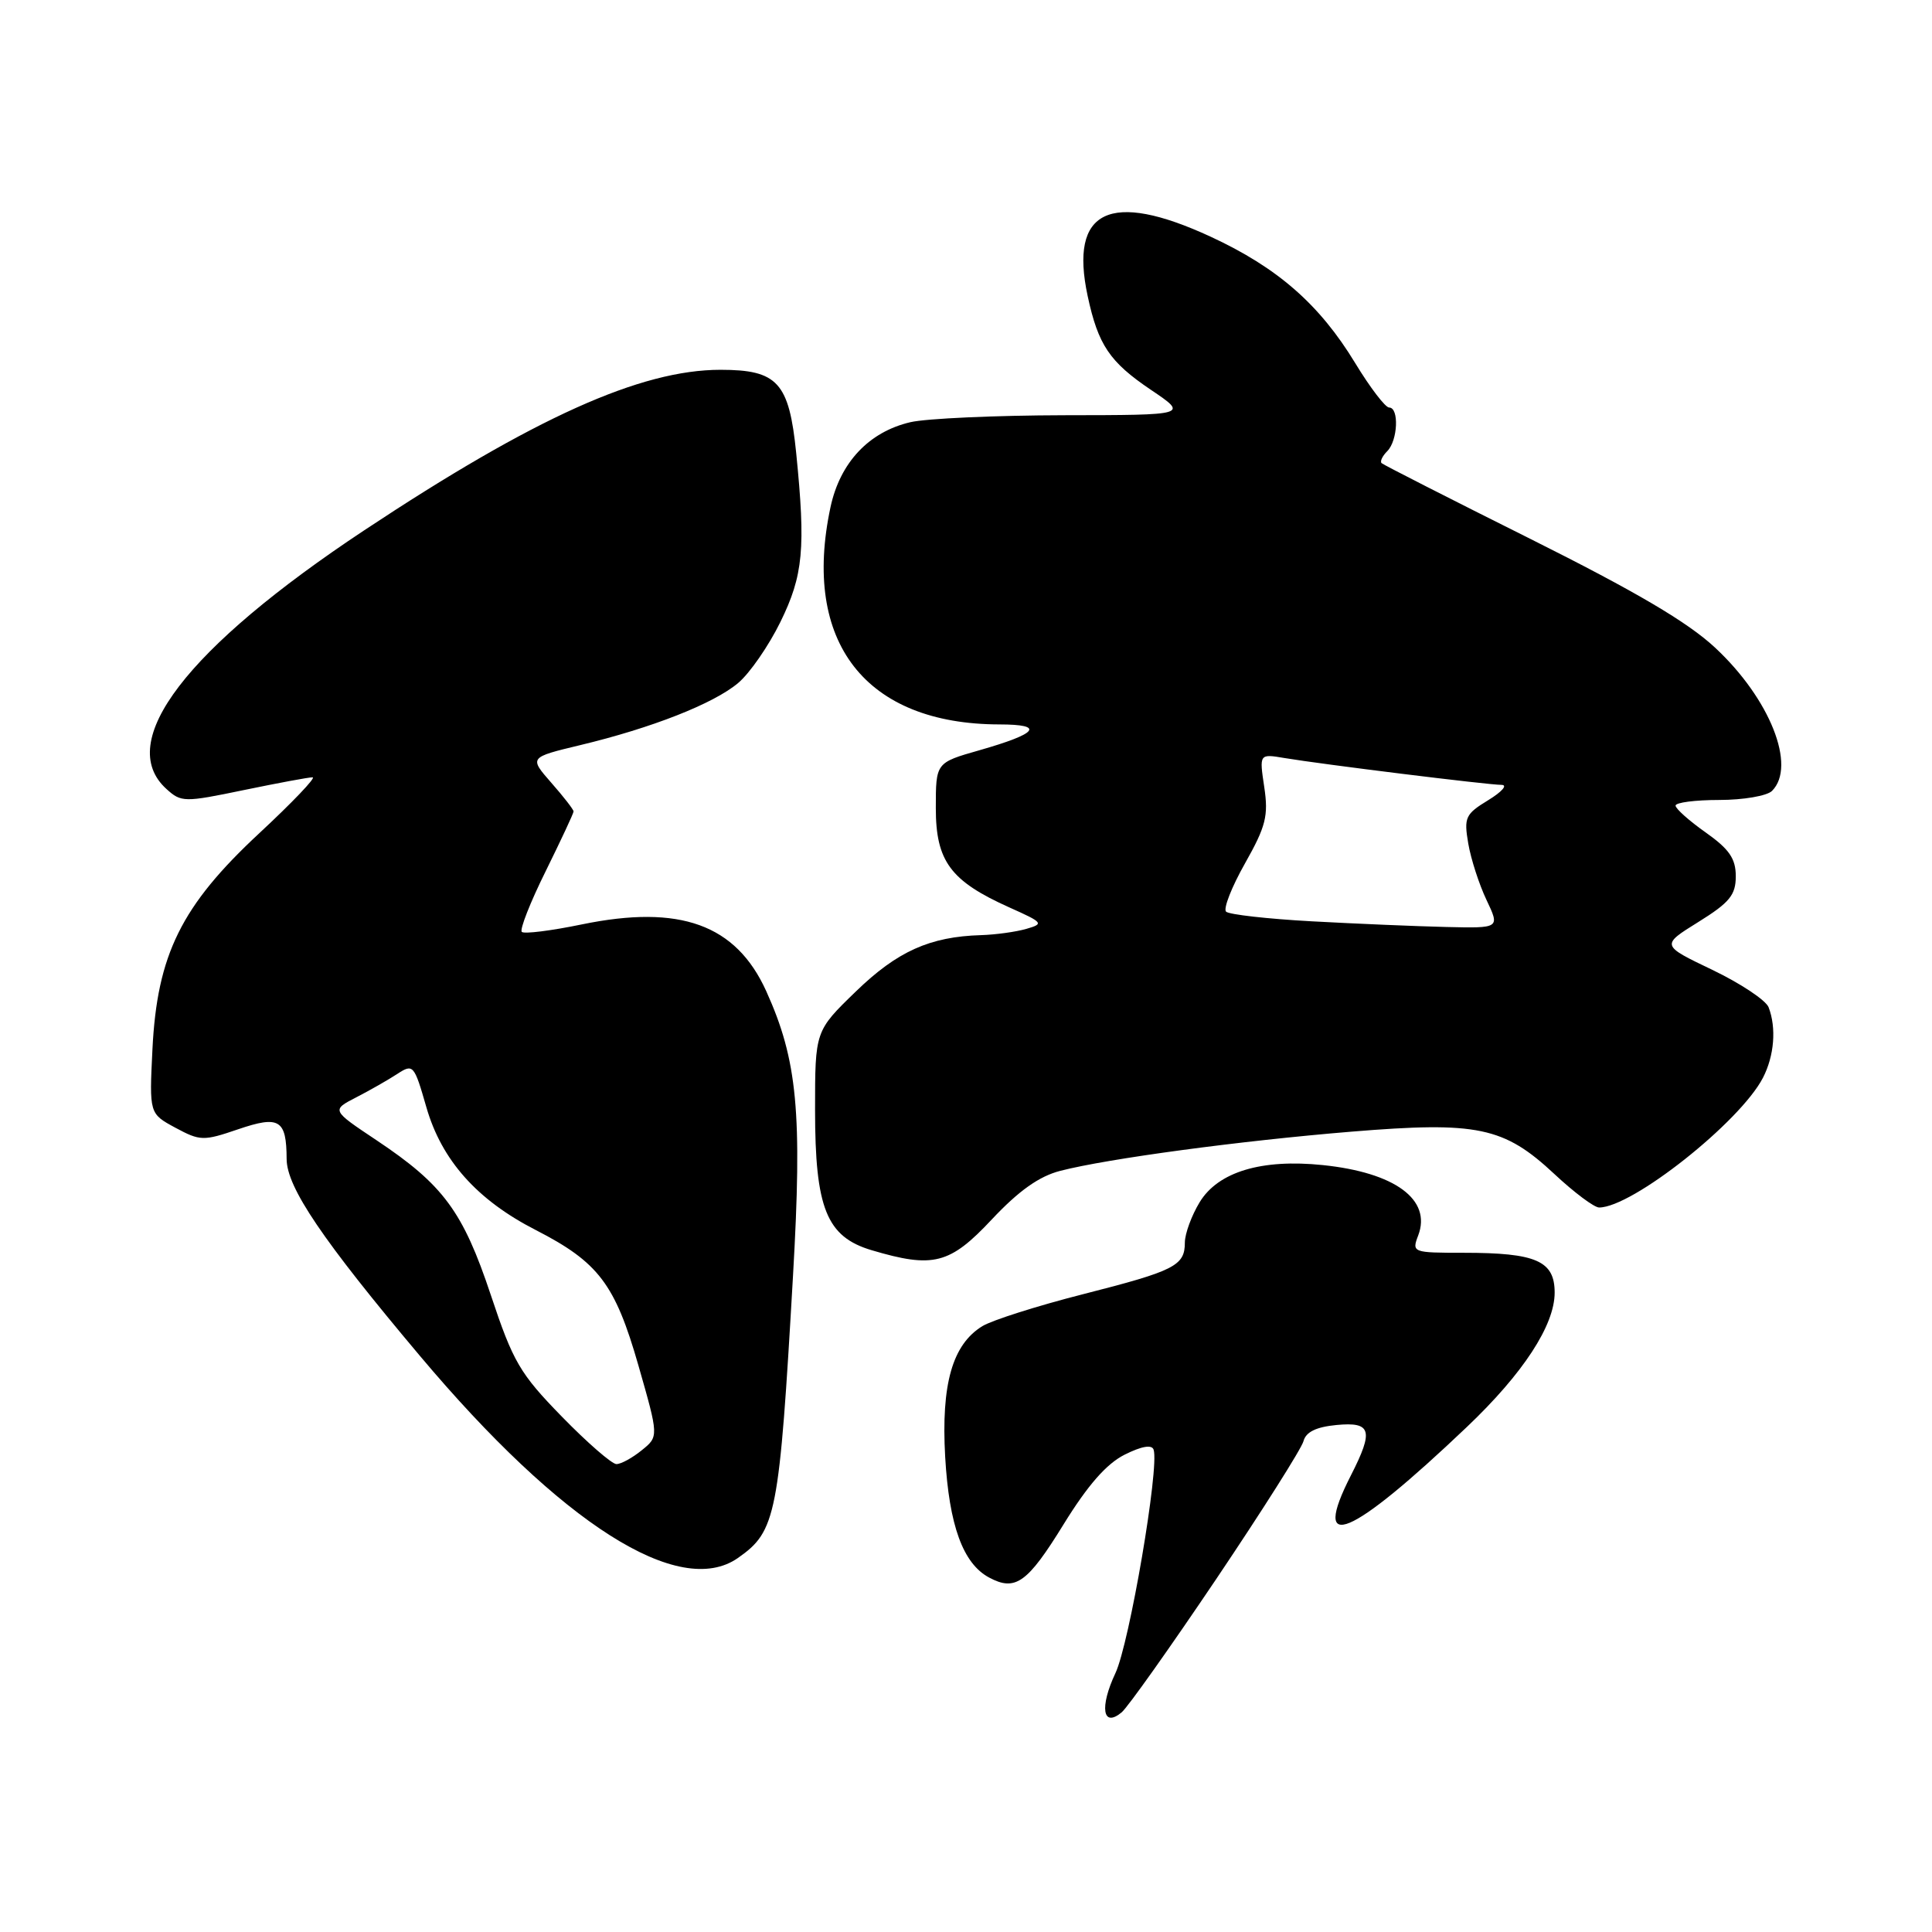 <?xml version="1.0" encoding="UTF-8" standalone="no"?>
<!DOCTYPE svg PUBLIC "-//W3C//DTD SVG 1.1//EN" "http://www.w3.org/Graphics/SVG/1.1/DTD/svg11.dtd" >
<svg xmlns="http://www.w3.org/2000/svg" xmlns:xlink="http://www.w3.org/1999/xlink" version="1.1" viewBox="0 0 256 256">
 <g >
 <path fill="currentColor"
d=" M 161.17 209.21 C 167.27 200.14 172.47 191.93 172.72 190.96 C 173.04 189.74 174.40 189.08 177.09 188.82 C 181.72 188.38 182.05 189.52 179.00 195.50 C 173.64 206.01 178.85 203.84 194.37 189.08 C 201.83 181.99 206.00 175.60 206.00 171.28 C 206.00 167.07 203.55 166.00 193.96 166.00 C 187.16 166.00 187.06 165.96 187.92 163.70 C 189.72 158.96 184.85 155.37 175.28 154.38 C 167.17 153.54 161.41 155.27 158.96 159.30 C 157.89 161.06 157.01 163.46 157.00 164.63 C 157.00 167.72 155.67 168.39 143.50 171.49 C 137.45 173.03 131.45 174.94 130.17 175.72 C 126.19 178.16 124.70 183.42 125.24 193.03 C 125.76 202.12 127.60 207.18 131.06 209.03 C 134.54 210.90 136.14 209.76 140.92 202.00 C 144.12 196.81 146.61 193.96 149.02 192.75 C 151.28 191.62 152.63 191.39 152.86 192.09 C 153.64 194.43 149.66 217.74 147.80 221.70 C 145.67 226.23 146.11 228.98 148.62 226.90 C 149.42 226.24 155.06 218.28 161.17 209.21 Z  M 97.78 206.44 C 102.86 202.88 103.25 200.89 105.08 169.00 C 106.32 147.41 105.67 140.48 101.53 131.33 C 97.52 122.49 90.10 119.81 77.09 122.49 C 73.02 123.33 69.44 123.78 69.14 123.48 C 68.84 123.18 70.26 119.56 72.30 115.45 C 74.33 111.33 76.00 107.77 76.00 107.52 C 76.00 107.27 74.67 105.56 73.05 103.72 C 70.11 100.36 70.11 100.36 76.85 98.74 C 86.37 96.46 94.56 93.24 97.81 90.50 C 99.34 89.22 101.86 85.57 103.41 82.41 C 106.44 76.23 106.77 72.67 105.50 60.03 C 104.56 50.68 103.04 49.00 95.47 49.00 C 84.87 49.00 70.78 55.35 48.29 70.25 C 24.67 85.90 15.17 98.31 22.05 104.54 C 24.01 106.32 24.40 106.33 32.30 104.69 C 36.81 103.76 40.91 102.99 41.42 103.00 C 41.92 103.00 38.73 106.34 34.33 110.43 C 24.03 120.01 20.82 126.49 20.20 139.03 C 19.78 147.56 19.78 147.56 23.24 149.43 C 26.52 151.19 26.95 151.21 31.54 149.64 C 37.02 147.77 37.96 148.35 37.98 153.58 C 38.00 157.34 42.73 164.32 55.65 179.67 C 74.39 201.95 90.02 211.87 97.78 206.44 Z  M 131.42 161.58 C 134.99 157.78 137.69 155.86 140.50 155.14 C 146.80 153.52 164.25 151.17 179.08 149.95 C 195.78 148.58 199.27 149.31 205.97 155.57 C 208.58 158.01 211.24 160.00 211.89 160.00 C 216.27 160.00 230.56 148.68 233.60 142.81 C 235.10 139.90 235.40 136.21 234.35 133.47 C 233.99 132.54 230.64 130.31 226.89 128.51 C 220.08 125.25 220.08 125.25 225.04 122.17 C 229.19 119.59 230.00 118.59 230.00 116.11 C 230.00 113.77 229.14 112.52 226.02 110.31 C 223.83 108.77 222.03 107.16 222.02 106.75 C 222.01 106.34 224.61 106.00 227.80 106.00 C 230.99 106.00 234.14 105.46 234.80 104.80 C 238.08 101.52 234.52 92.57 227.25 85.81 C 223.62 82.43 216.77 78.40 202.85 71.44 C 192.21 66.13 183.30 61.59 183.07 61.37 C 182.83 61.15 183.17 60.43 183.82 59.78 C 185.22 58.38 185.41 54.00 184.07 54.00 C 183.56 54.00 181.54 51.35 179.57 48.11 C 174.84 40.32 169.27 35.46 160.41 31.36 C 147.06 25.19 141.67 27.80 144.12 39.22 C 145.51 45.71 147.03 47.96 152.48 51.64 C 157.47 55.00 157.47 55.00 140.99 55.02 C 131.92 55.04 122.76 55.45 120.64 55.94 C 115.14 57.22 111.32 61.28 110.05 67.18 C 106.21 85.09 114.67 95.97 132.45 95.99 C 138.50 96.00 137.56 97.19 129.75 99.42 C 124.00 101.06 124.00 101.06 124.00 107.07 C 124.00 114.12 125.94 116.74 133.77 120.25 C 138.24 122.25 138.36 122.40 136.00 123.08 C 134.62 123.48 131.93 123.85 130.00 123.91 C 123.22 124.11 118.90 126.05 113.40 131.38 C 108.00 136.61 108.00 136.61 108.00 147.06 C 108.00 160.11 109.52 163.88 115.50 165.66 C 123.66 168.08 125.85 167.53 131.42 161.58 Z  M 74.44 187.70 C 68.89 182.01 67.99 180.47 65.04 171.61 C 61.34 160.51 58.75 157.00 49.88 151.08 C 43.91 147.10 43.91 147.10 47.21 145.40 C 49.02 144.47 51.47 143.07 52.66 142.29 C 54.75 140.93 54.88 141.09 56.49 146.69 C 58.51 153.73 63.20 159.00 71.00 162.99 C 79.30 167.25 81.50 170.14 84.59 180.92 C 87.29 190.35 87.29 190.35 85.03 192.17 C 83.79 193.18 82.29 194.00 81.68 194.00 C 81.08 194.00 77.82 191.17 74.44 187.70 Z  M 173.83 122.08 C 167.96 121.76 162.85 121.18 162.46 120.80 C 162.07 120.41 163.20 117.53 164.97 114.40 C 167.74 109.49 168.09 108.10 167.52 104.29 C 166.86 99.88 166.86 99.88 170.18 100.44 C 175.13 101.27 197.18 104.00 198.96 104.00 C 199.81 104.01 199.02 104.91 197.21 106.02 C 194.17 107.87 193.96 108.32 194.55 111.76 C 194.90 113.82 195.99 117.19 196.97 119.25 C 198.75 123.00 198.75 123.00 191.62 122.83 C 187.71 122.74 179.70 122.40 173.83 122.08 Z "/>
</g>
</svg>